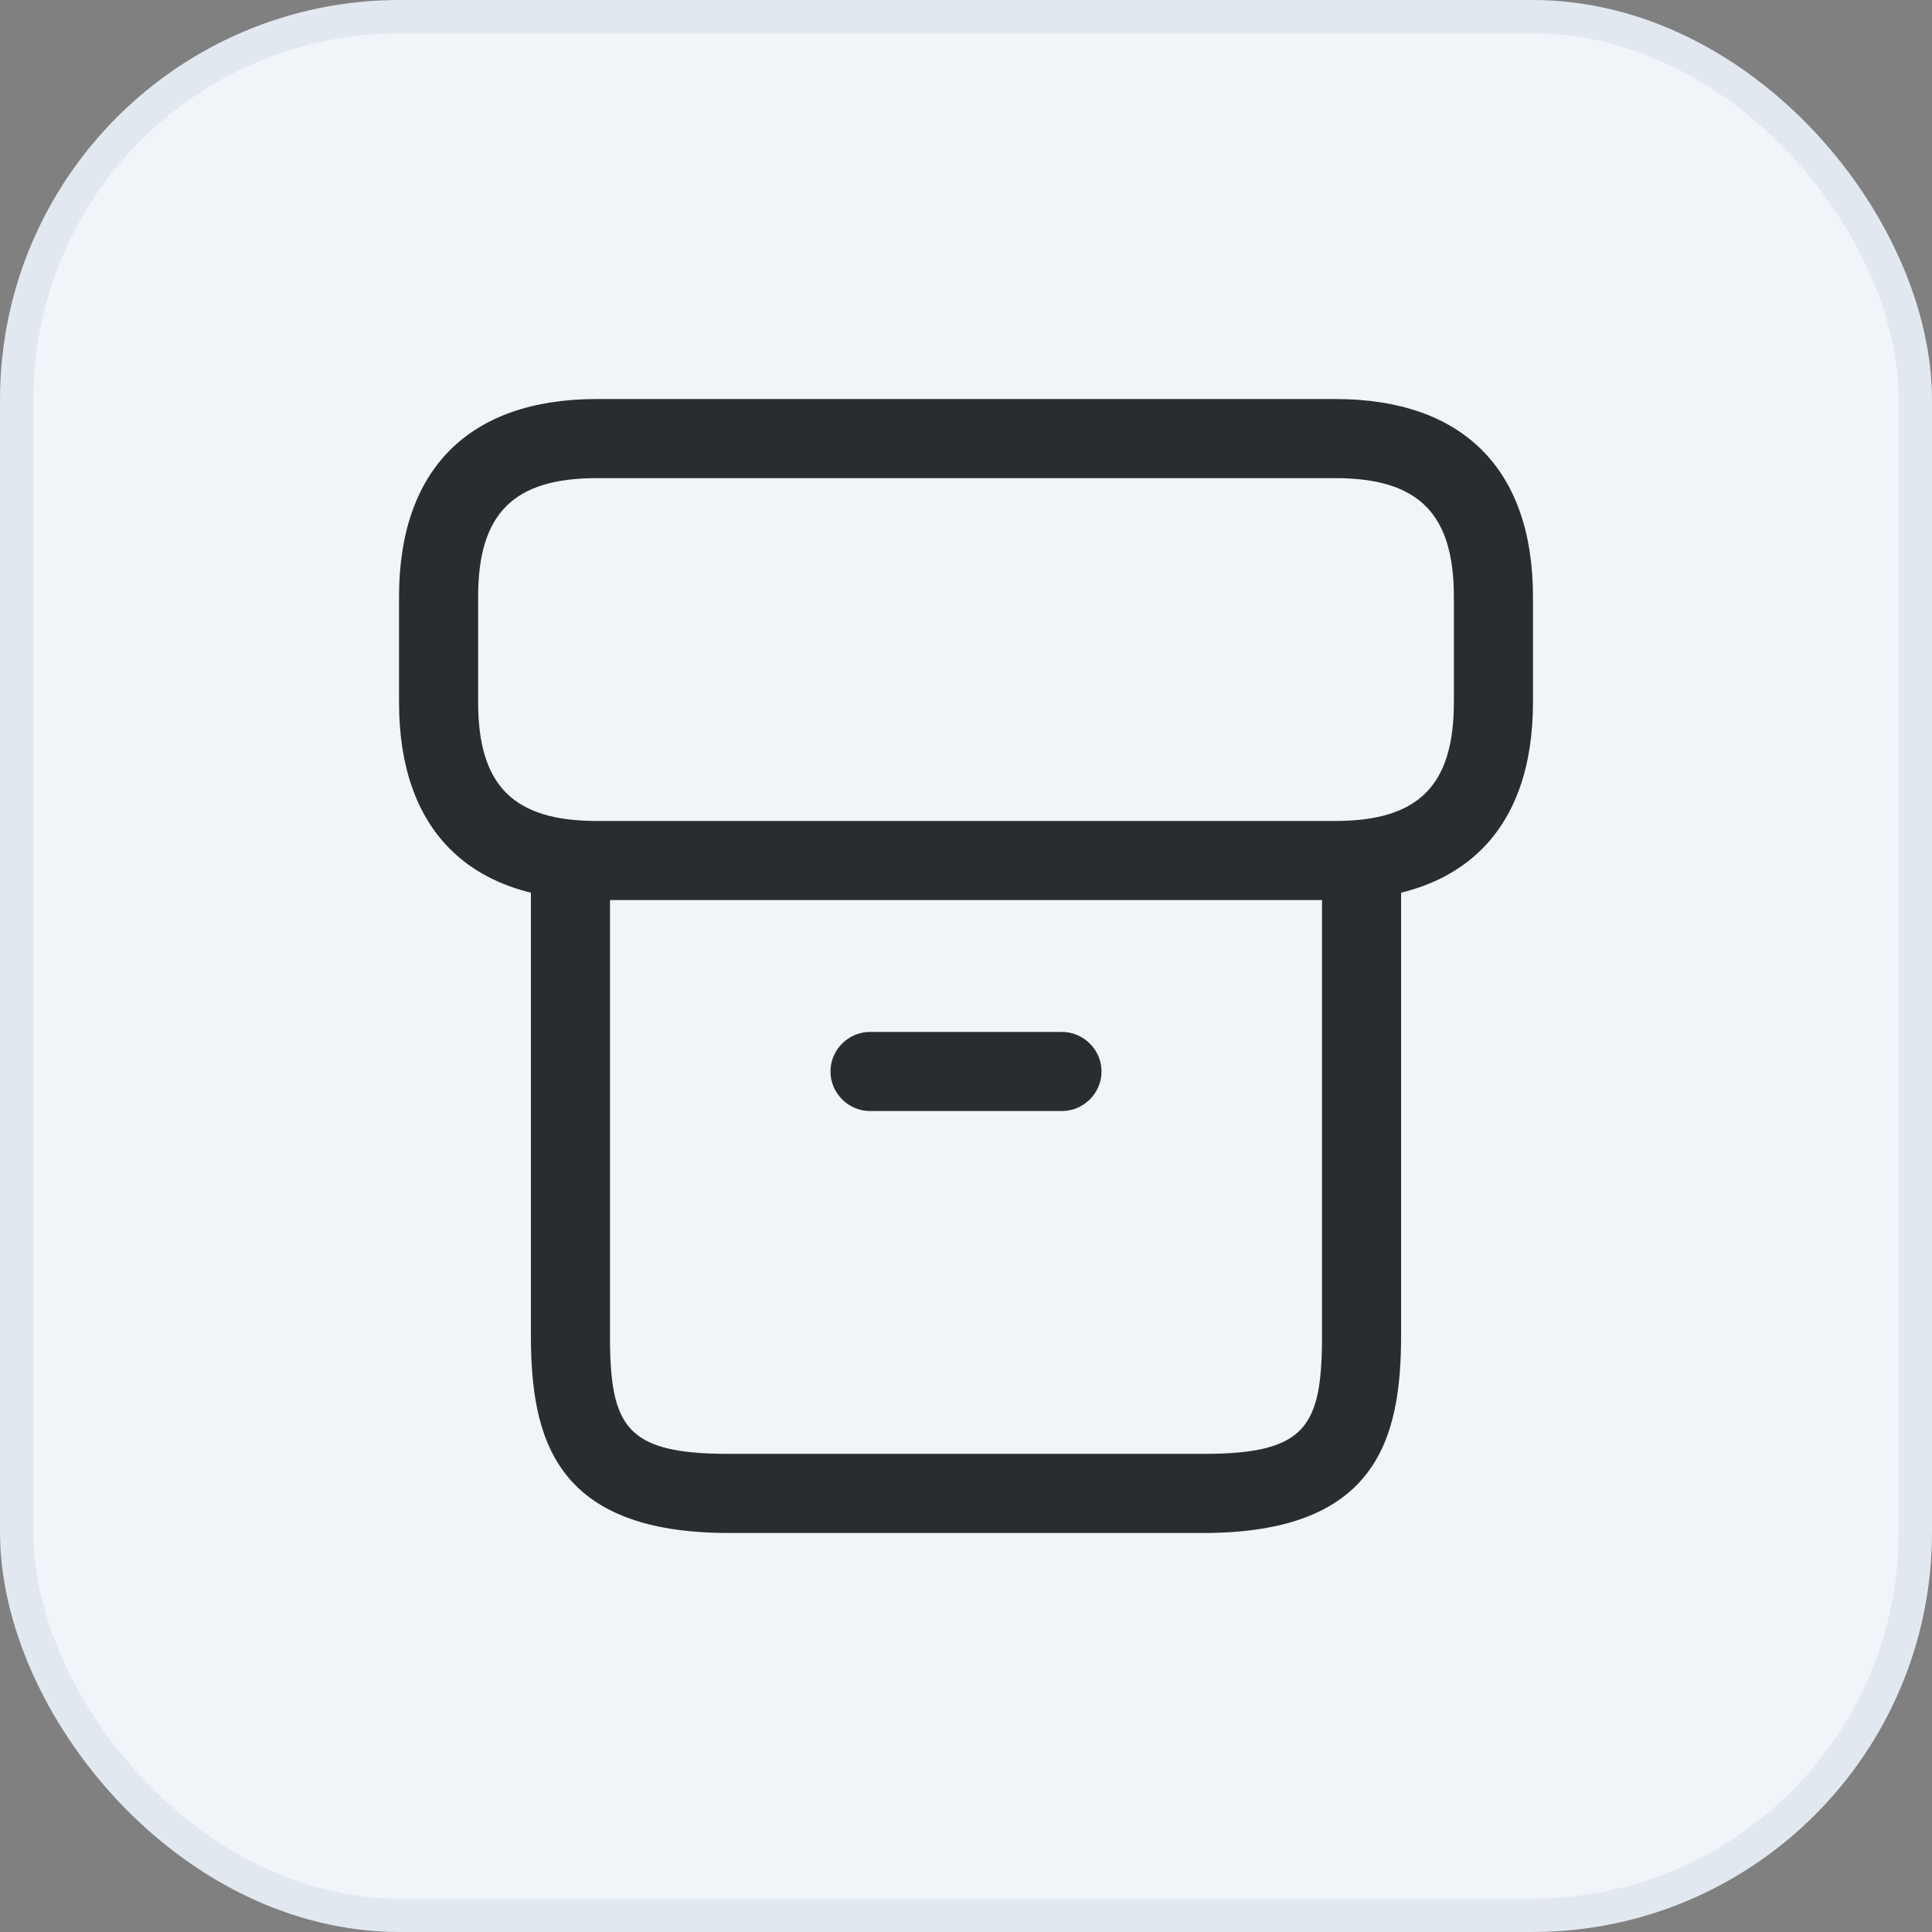 <svg width="58" height="58" viewBox="0 0 58 58" fill="none" xmlns="http://www.w3.org/2000/svg">
<rect x="0" y="0" width="58" height="58" fill="#808080" stroke="none"/>
<rect x="0.5" y="0.5" width="57" height="57" rx="11.5" fill="#F1F5F9"/>
<rect x="0.5" y="0.5" width="57" height="57" rx="11.5" stroke="#E2E8F0"/>
<path d="M36.125 46.021H21.875C16.65 46.021 15.938 43.171 15.938 40.083V26.182C15.938 25.532 16.476 24.994 17.125 24.994C17.774 24.994 18.312 25.532 18.312 26.182V40.083C18.312 42.838 18.788 43.646 21.875 43.646H36.125C39.212 43.646 39.688 42.838 39.688 40.083V26.182C39.688 25.532 40.226 24.994 40.875 24.994C41.524 24.994 42.062 25.532 42.062 26.182V40.083C42.062 43.171 41.35 46.021 36.125 46.021Z" fill="#292D32"/>
<path d="M40.083 27.021H17.916C14.085 27.021 11.979 24.915 11.979 21.083V17.917C11.979 14.085 14.085 11.979 17.916 11.979H40.083C43.915 11.979 46.021 14.085 46.021 17.917V21.083C46.021 24.915 43.915 27.021 40.083 27.021ZM17.916 14.354C15.415 14.354 14.354 15.415 14.354 17.917V21.083C14.354 23.585 15.415 24.646 17.916 24.646H40.083C42.585 24.646 43.646 23.585 43.646 21.083V17.917C43.646 15.415 42.585 14.354 40.083 14.354H17.916Z" fill="#292D32"/>
<path d="M31.881 33.354H26.118C25.469 33.354 24.931 32.816 24.931 32.167C24.931 31.517 25.469 30.979 26.118 30.979H31.881C32.531 30.979 33.069 31.517 33.069 32.167C33.069 32.816 32.531 33.354 31.881 33.354Z" fill="#292D32"/>
</svg>
